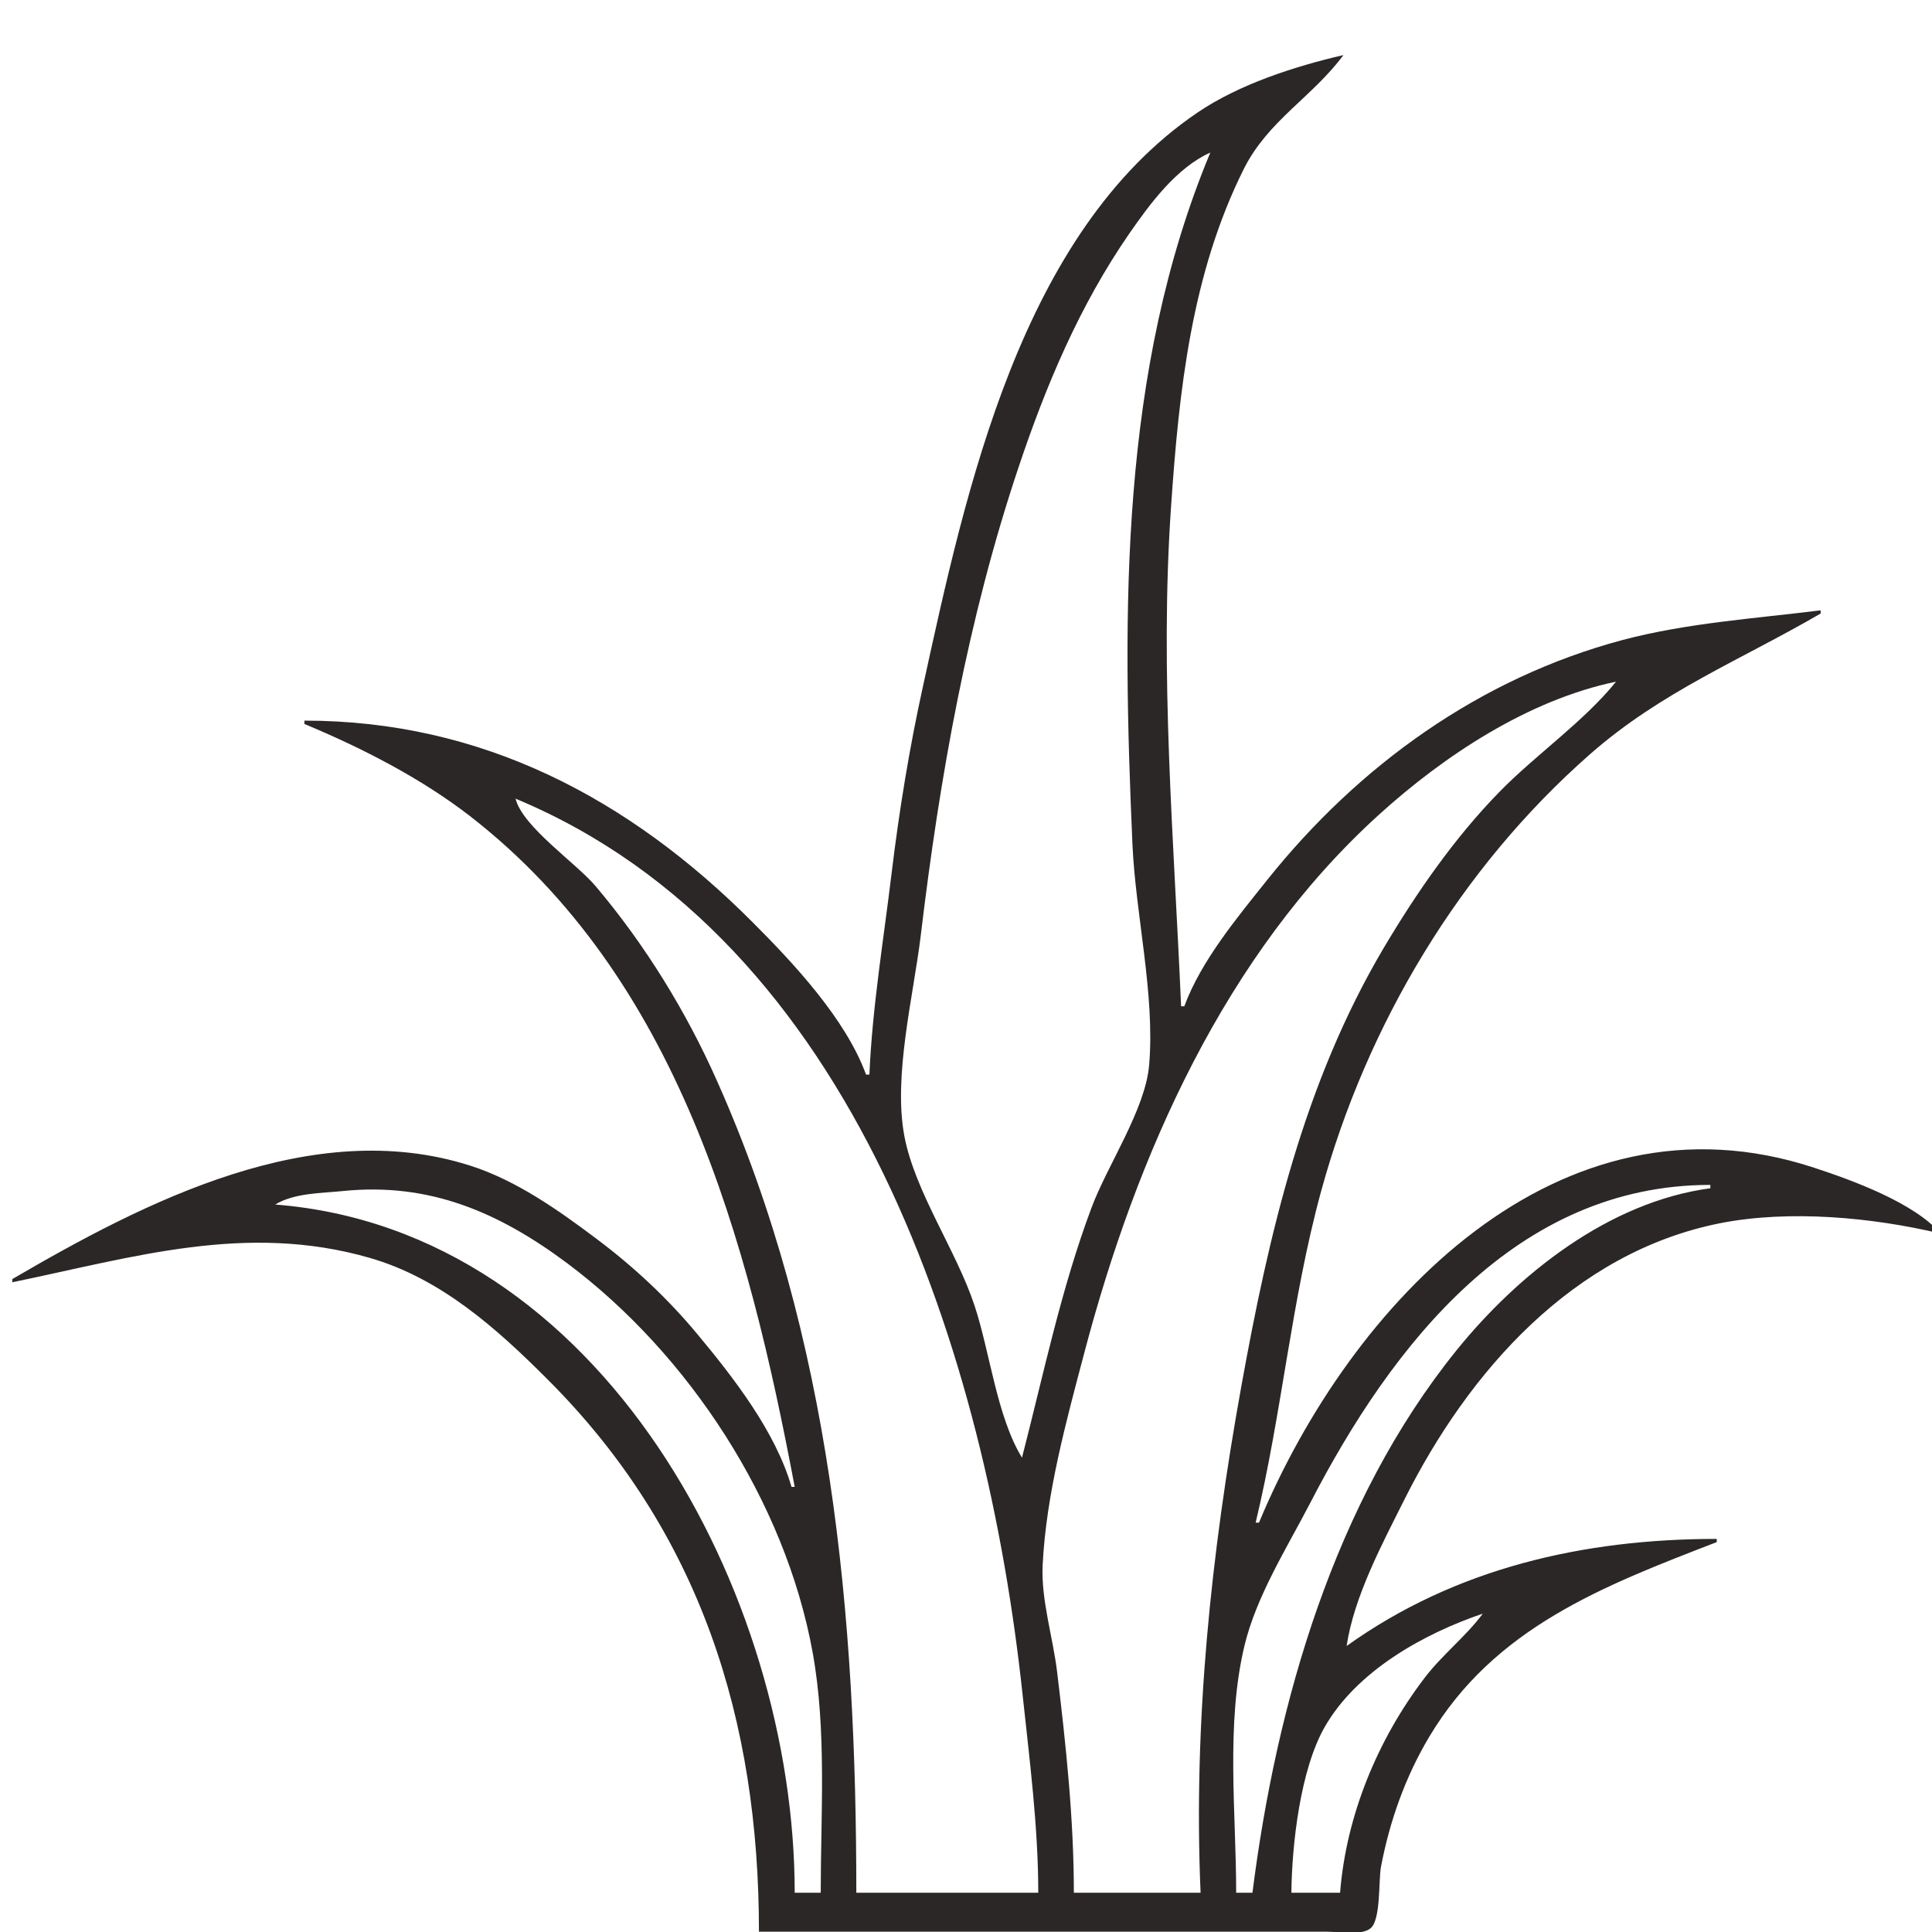 <?xml version="1.0" encoding="UTF-8" standalone="no"?>
<!-- Created with Inkscape (http://www.inkscape.org/) -->

<svg
   width="48"
   height="48"
   viewBox="0 0 12.7 12.7"
   version="1.1"
   id="svg5"
   inkscape:version="1.1.2 (b8e25be833, 2022-02-05)"
   sodipodi:docname="Trave.svg"
   xmlns:inkscape="http://www.inkscape.org/namespaces/inkscape"
   xmlns:sodipodi="http://sodipodi.sourceforge.net/DTD/sodipodi-0.dtd"
   xmlns="http://www.w3.org/2000/svg"
   xmlns:svg="http://www.w3.org/2000/svg">
  <sodipodi:namedview
     id="namedview7"
     pagecolor="#ffffff"
     bordercolor="#666666"
     borderopacity="1.0"
     inkscape:pageshadow="2"
     inkscape:pageopacity="0.0"
     inkscape:pagecheckerboard="0"
     inkscape:document-units="mm"
     showgrid="false"
     inkscape:zoom="6.1148148"
     inkscape:cx="62.225924"
     inkscape:cy="61.898849"
     inkscape:window-width="1746"
     inkscape:window-height="1051"
     inkscape:window-x="165"
     inkscape:window-y="-9"
     inkscape:window-maximized="1"
     inkscape:current-layer="layer1"
     units="px" />
  <defs
     id="defs2" />
  <g
     inkscape:label="Layer 1"
     inkscape:groupmode="layer"
     id="layer1">
    <path
       style="fill:#2b2727;stroke:none;stroke-width:0.021"
       d="M 5.715,7.064 H 5.693 C 5.56,6.699 5.217,6.332 4.946,6.061 4.133,5.246 3.166,4.737 2.001,4.737 V 4.759 C 2.378,4.916 2.767,5.115 3.09,5.365 4.459,6.428 4.918,8.152 5.224,9.774 H 5.203 C 5.098,9.411 4.823,9.057 4.585,8.771 4.39,8.536 4.166,8.327 3.922,8.144 3.671,7.955 3.392,7.758 3.09,7.662 2.053,7.332 0.953,7.899 0.081,8.408 v 0.021 C 0.877,8.265 1.616,8.035 2.428,8.268 2.896,8.402 3.265,8.732 3.602,9.07 4.604,10.072 4.989,11.308 4.989,12.698 h 2.966 0.768 c 0.075,0 0.223,0.028 0.286,-0.022 0.069,-0.055 0.052,-0.316 0.069,-0.405 0.057,-0.3 0.16,-0.591 0.317,-0.854 0.429,-0.72 1.148,-0.993 1.89,-1.28 v -0.021 C 10.412,10.116 9.568,10.307 8.852,10.82 8.901,10.494 9.085,10.151 9.231,9.859 9.654,9.014 10.342,8.233 11.306,8.041 11.762,7.951 12.308,8.002 12.757,8.109 12.584,7.907 12.176,7.758 11.925,7.676 10.242,7.122 8.877,8.566 8.276,10.009 H 8.254 C 8.427,9.29 8.488,8.549 8.684,7.832 8.984,6.736 9.596,5.709 10.453,4.957 10.921,4.546 11.44,4.34 11.968,4.033 V 4.012 C 11.535,4.066 11.089,4.095 10.666,4.207 9.729,4.457 8.932,5.031 8.331,5.783 8.134,6.03 7.895,6.316 7.785,6.615 H 7.764 C 7.717,5.521 7.622,4.427 7.698,3.329 7.75,2.571 7.831,1.8 8.177,1.109 8.337,0.791 8.628,0.637 8.831,0.362 8.508,0.437 8.145,0.554 7.87,0.741 6.709,1.531 6.35,3.22 6.069,4.503 5.979,4.91 5.911,5.326 5.861,5.74 5.808,6.18 5.734,6.621 5.715,7.064 M 7.956,1.003 C 7.359,2.436 7.377,4.019 7.444,5.548 7.465,6.016 7.593,6.535 7.554,7 7.529,7.294 7.28,7.658 7.175,7.939 6.974,8.476 6.861,9.029 6.718,9.582 6.552,9.311 6.507,8.884 6.405,8.579 6.285,8.218 6.015,7.836 5.945,7.469 5.87,7.071 6.005,6.546 6.053,6.146 6.177,5.108 6.362,4.066 6.695,3.073 6.876,2.532 7.097,2.008 7.423,1.536 7.558,1.341 7.734,1.102 7.956,1.003 M 10.623,4.481 C 10.41,4.745 10.095,4.961 9.855,5.207 9.56,5.509 9.311,5.869 9.096,6.231 8.571,7.118 8.341,8.109 8.16,9.112 7.961,10.215 7.844,11.323 7.892,12.442 H 7.059 c 0,-0.485 -0.052,-0.97 -0.11,-1.451 C 6.922,10.764 6.842,10.514 6.854,10.286 6.877,9.823 7.008,9.346 7.126,8.899 7.469,7.595 8.051,6.274 9.065,5.355 9.494,4.966 10.047,4.601 10.623,4.481 M 3.389,5.25 c 2.242,0.933 3.096,3.68 3.333,5.89 0.046,0.431 0.103,0.868 0.103,1.302 H 5.629 c 0,-1.823 -0.163,-3.649 -0.915,-5.335 C 4.511,6.649 4.239,6.208 3.916,5.826 3.786,5.672 3.435,5.435 3.389,5.25 m 7.854,2.54 v 0.021 C 10.578,7.9 9.981,8.373 9.573,8.878 8.772,9.871 8.391,11.193 8.233,12.442 H 8.126 c 0,-0.525 -0.069,-1.105 0.054,-1.622 C 8.258,10.493 8.459,10.176 8.612,9.881 9.154,8.832 9.97,7.789 11.242,7.789 M 5.395,12.442 H 5.224 c 0,-1.96 -1.263,-4.355 -3.415,-4.524 0.128,-0.077 0.303,-0.074 0.448,-0.089 0.567,-0.057 1.023,0.14 1.473,0.476 0.797,0.597 1.432,1.565 1.612,2.558 0.093,0.511 0.053,1.062 0.053,1.579 M 9.748,10.606 c -0.113,0.153 -0.27,0.273 -0.386,0.427 -0.306,0.402 -0.513,0.902 -0.553,1.409 H 8.489 c 0.003,-0.318 0.059,-0.809 0.218,-1.088 0.21,-0.369 0.651,-0.615 1.041,-0.747 m -0.896,0.213 -0.021,0.021 z"
       id="path836" />
  </g>
</svg>
